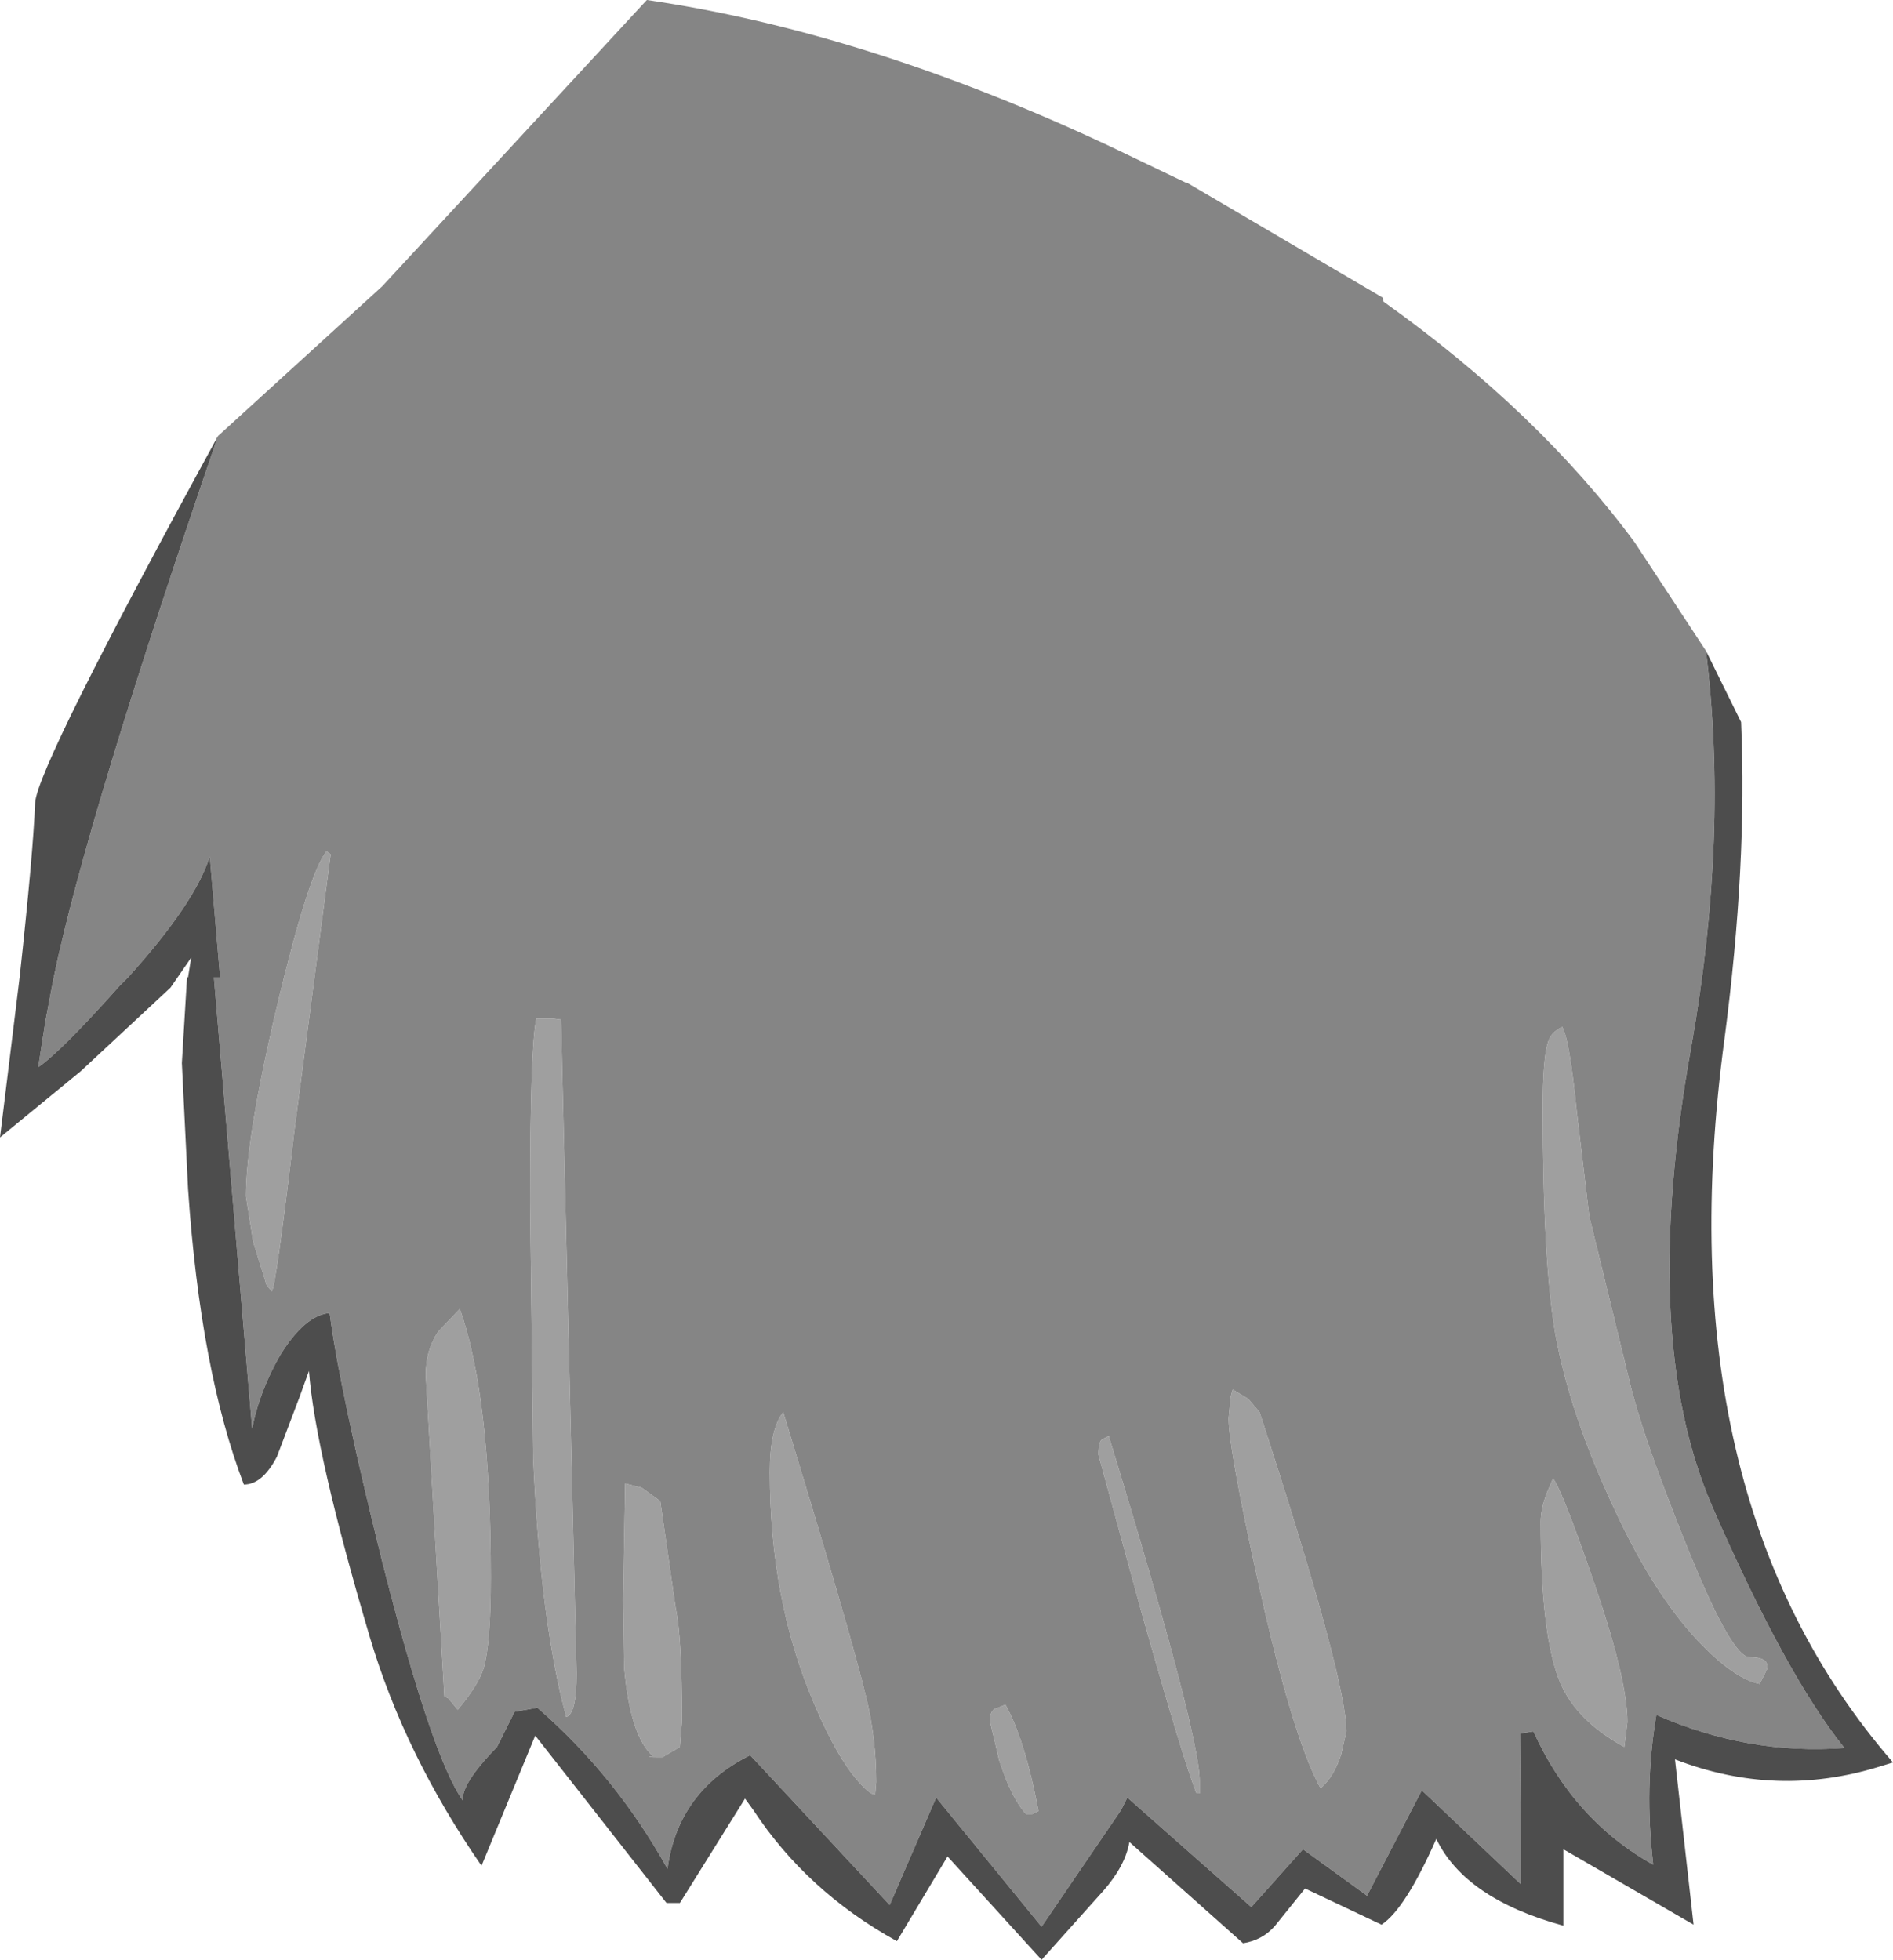 <?xml version="1.0" encoding="UTF-8" standalone="no"?>
<svg xmlns:ffdec="https://www.free-decompiler.com/flash" xmlns:xlink="http://www.w3.org/1999/xlink" ffdec:objectType="shape" height="94.85px" width="91.6px" xmlns="http://www.w3.org/2000/svg">
  <g transform="matrix(1.0, 0.0, 0.0, 1.0, 44.15, 43.75)">
    <path d="M-1.8 43.1 L-2.0 43.05 Q-3.35 42.05 -4.8 38.6 -6.9 33.65 -6.9 27.5 -6.9 25.4 -6.25 24.6 -2.95 35.4 -2.25 38.35 -1.75 40.35 -1.75 42.5 L-1.8 43.1 M-13.1 28.25 L-12.2 28.9 -11.45 34.1 Q-11.15 35.45 -11.15 39.55 L-11.25 40.8 -12.1 41.3 Q-13.1 41.3 -12.55 41.25 -13.65 40.3 -13.95 36.95 L-14.0 33.7 -13.9 28.05 -13.1 28.25 M-23.55 22.8 Q-23.55 21.6 -22.95 20.7 L-21.9 19.6 Q-20.4 23.8 -20.4 32.6 -20.4 35.8 -20.75 37.0 -21.0 37.8 -22.0 39.0 L-22.45 38.45 -22.65 38.35 -23.55 22.8 M-17.35 5.55 L-17.0 5.6 -16.25 37.25 Q-16.25 39.2 -16.75 39.35 -18.0 34.75 -18.35 26.85 L-18.5 14.45 Q-18.5 6.9 -18.2 5.55 L-17.35 5.55 M-28.35 -2.55 L-28.15 -2.4 -29.9 10.95 Q-30.8 18.55 -31.0 18.75 L-31.25 18.45 -31.9 16.35 -32.25 14.15 Q-32.25 11.25 -30.7 4.75 -29.2 -1.5 -28.35 -2.55 M30.7 28.5 L31.0 27.8 Q31.45 28.4 32.9 32.6 34.6 37.5 34.6 39.6 L34.45 40.8 Q32.15 39.55 31.35 37.7 30.4 35.45 30.4 29.9 30.4 29.3 30.7 28.5 M3.75 39.55 Q3.75 38.95 4.15 38.9 L4.5 38.75 Q5.45 40.45 6.1 43.9 L5.8 44.05 5.5 44.05 Q4.8 43.3 4.2 41.45 L3.75 39.55 M9.2 25.9 L9.5 25.75 Q13.9 40.15 13.9 42.45 L13.9 43.05 13.75 43.05 Q13.15 41.6 11.05 34.15 L9.0 26.65 Q9.0 26.0 9.2 25.9 M16.25 23.95 L16.8 24.6 Q21.0 37.5 21.0 40.05 L20.75 41.15 Q20.4 42.25 19.75 42.8 18.4 40.35 16.75 32.9 15.3 26.35 15.3 24.9 L15.4 23.85 15.5 23.5 16.25 23.95 M40.5 36.45 Q41.5 36.45 41.35 37.05 L41.0 37.75 Q39.75 37.5 38.0 35.65 35.85 33.35 34.0 29.35 31.8 24.7 31.1 20.75 30.5 17.2 30.5 9.85 30.5 7.5 30.75 6.7 30.9 6.2 31.45 5.95 31.8 6.6 32.15 10.05 L32.75 15.1 34.7 23.1 Q35.3 25.65 37.3 30.65 39.6 36.45 40.5 36.45" fill="#9f9f9f" fill-rule="evenodd" stroke="none"/>
    <path d="M-33.6 -22.65 L-25.65 -29.9 -12.85 -43.75 Q-2.2 -42.2 9.6 -36.65 L13.25 -34.9 13.3 -34.9 22.75 -29.35 22.8 -29.15 Q30.3 -23.8 34.95 -17.5 L38.4 -12.25 Q39.5 -3.35 37.7 6.85 35.15 20.95 38.7 29.15 42.25 37.3 45.1 40.85 40.45 41.2 36.0 39.25 35.4 42.75 35.85 46.5 32.0 44.35 30.05 40.05 L29.4 40.15 29.45 47.45 24.65 42.9 22.0 48.0 18.9 45.75 16.4 48.55 10.4 43.25 10.1 43.85 6.25 49.5 1.15 43.25 -1.1 48.45 -7.85 41.2 Q-11.35 42.95 -11.85 46.7 -14.35 42.2 -18.15 38.9 L-19.25 39.1 -20.1 40.8 Q-21.85 42.6 -21.75 43.4 -23.25 41.3 -25.65 31.85 -27.7 23.6 -28.2 19.8 -29.4 19.9 -30.6 21.85 -31.6 23.6 -31.95 25.4 L-33.8 3.55 -33.5 3.55 -34.0 -2.3 Q-34.7 -0.05 -37.95 3.55 L-38.35 3.95 Q-41.2 7.15 -42.3 7.9 L-41.95 5.65 -41.55 3.55 Q-39.95 -4.15 -33.6 -22.65 M40.5 36.45 Q39.6 36.45 37.3 30.65 35.3 25.65 34.7 23.1 L32.75 15.1 32.15 10.05 Q31.8 6.6 31.45 5.95 30.9 6.2 30.75 6.7 30.5 7.5 30.5 9.85 30.5 17.2 31.1 20.75 31.8 24.7 34.0 29.35 35.85 33.35 38.0 35.65 39.75 37.5 41.0 37.75 L41.35 37.05 Q41.5 36.45 40.5 36.45 M16.25 23.95 L15.5 23.5 15.4 23.85 15.3 24.9 Q15.3 26.35 16.75 32.9 18.4 40.35 19.75 42.8 20.4 42.25 20.75 41.15 L21.0 40.05 Q21.0 37.5 16.8 24.6 L16.25 23.95 M9.2 25.9 Q9.0 26.0 9.0 26.65 L11.05 34.15 Q13.15 41.6 13.75 43.05 L13.9 43.05 13.9 42.45 Q13.9 40.15 9.5 25.75 L9.2 25.9 M3.75 39.55 L4.2 41.45 Q4.8 43.3 5.5 44.05 L5.8 44.05 6.1 43.9 Q5.45 40.45 4.5 38.75 L4.15 38.9 Q3.75 38.95 3.75 39.55 M30.7 28.5 Q30.4 29.3 30.4 29.9 30.4 35.45 31.35 37.7 32.15 39.55 34.45 40.8 L34.6 39.6 Q34.6 37.5 32.9 32.6 31.45 28.4 31.0 27.8 L30.7 28.5 M-28.35 -2.55 Q-29.2 -1.5 -30.7 4.75 -32.25 11.25 -32.25 14.15 L-31.9 16.35 -31.25 18.45 -31.0 18.75 Q-30.8 18.55 -29.9 10.95 L-28.15 -2.4 -28.35 -2.55 M-17.35 5.55 L-18.2 5.55 Q-18.5 6.9 -18.5 14.45 L-18.35 26.85 Q-18.0 34.75 -16.75 39.35 -16.25 39.2 -16.25 37.25 L-17.0 5.6 -17.35 5.55 M-23.55 22.8 L-22.65 38.35 -22.45 38.45 -22.0 39.0 Q-21.0 37.8 -20.75 37.0 -20.4 35.8 -20.4 32.6 -20.4 23.8 -21.9 19.6 L-22.95 20.7 Q-23.55 21.6 -23.55 22.8 M-13.1 28.25 L-13.9 28.05 -14.0 33.7 -13.95 36.95 Q-13.65 40.3 -12.55 41.25 -13.1 41.3 -12.1 41.3 L-11.25 40.8 -11.15 39.55 Q-11.15 35.45 -11.45 34.1 L-12.2 28.9 -13.1 28.25 M-1.8 43.1 L-1.75 42.5 Q-1.75 40.35 -2.25 38.35 -2.95 35.4 -6.25 24.6 -6.9 25.4 -6.9 27.5 -6.9 33.65 -4.8 38.6 -3.35 42.05 -2.0 43.05 L-1.8 43.1" fill="#858585" fill-rule="evenodd" stroke="none"/>
    <path d="M-33.6 -22.65 Q-39.95 -4.15 -41.55 3.55 L-41.95 5.65 -42.3 7.9 Q-41.2 7.15 -38.35 3.95 L-37.95 3.55 Q-34.7 -0.05 -34.0 -2.3 L-33.5 3.55 -33.8 3.55 -31.95 25.4 Q-31.6 23.6 -30.6 21.85 -29.4 19.9 -28.2 19.8 -27.7 23.6 -25.65 31.85 -23.25 41.3 -21.75 43.4 -21.85 42.6 -20.1 40.8 L-19.25 39.1 -18.15 38.9 Q-14.35 42.2 -11.85 46.7 -11.35 42.95 -7.85 41.2 L-1.1 48.45 1.15 43.25 6.25 49.5 10.1 43.85 10.4 43.25 16.4 48.55 18.9 45.75 22.0 48.0 24.65 42.9 29.45 47.45 29.4 40.15 30.05 40.05 Q32.0 44.35 35.85 46.5 35.4 42.75 36.0 39.25 40.45 41.2 45.1 40.85 42.25 37.3 38.7 29.15 35.15 20.95 37.7 6.85 39.5 -3.35 38.4 -12.25 L40.1 -8.8 Q40.4 -1.9 39.3 6.5 36.3 28.7 47.45 41.55 L46.8 41.75 Q41.8 43.3 36.9 41.4 L37.8 49.4 31.5 45.75 31.5 49.45 Q26.75 48.15 25.35 45.25 23.85 48.65 22.7 49.4 L19.0 47.65 17.55 49.45 Q16.95 50.15 16.0 50.3 L10.5 45.4 Q10.3 46.55 9.25 47.75 L6.25 51.1 1.7 46.1 -0.75 50.2 Q-5.1 47.8 -7.7 43.85 L-8.1 43.3 -11.25 48.35 -11.9 48.35 -18.25 40.25 -20.85 46.55 Q-24.55 41.2 -26.25 35.5 -28.9 26.55 -29.2 22.6 L-29.65 23.85 -30.75 26.75 Q-31.45 28.1 -32.35 28.1 -34.45 22.6 -35.05 13.8 L-35.35 7.7 -35.1 3.55 -35.05 3.55 -34.9 2.6 -35.9 4.05 -40.25 8.1 -44.15 11.3 -43.2 3.55 Q-42.55 -2.4 -42.45 -4.9 -42.35 -6.65 -33.6 -22.65" fill="#4d4d4d" fill-rule="evenodd" stroke="none"/>
  </g>
</svg>
